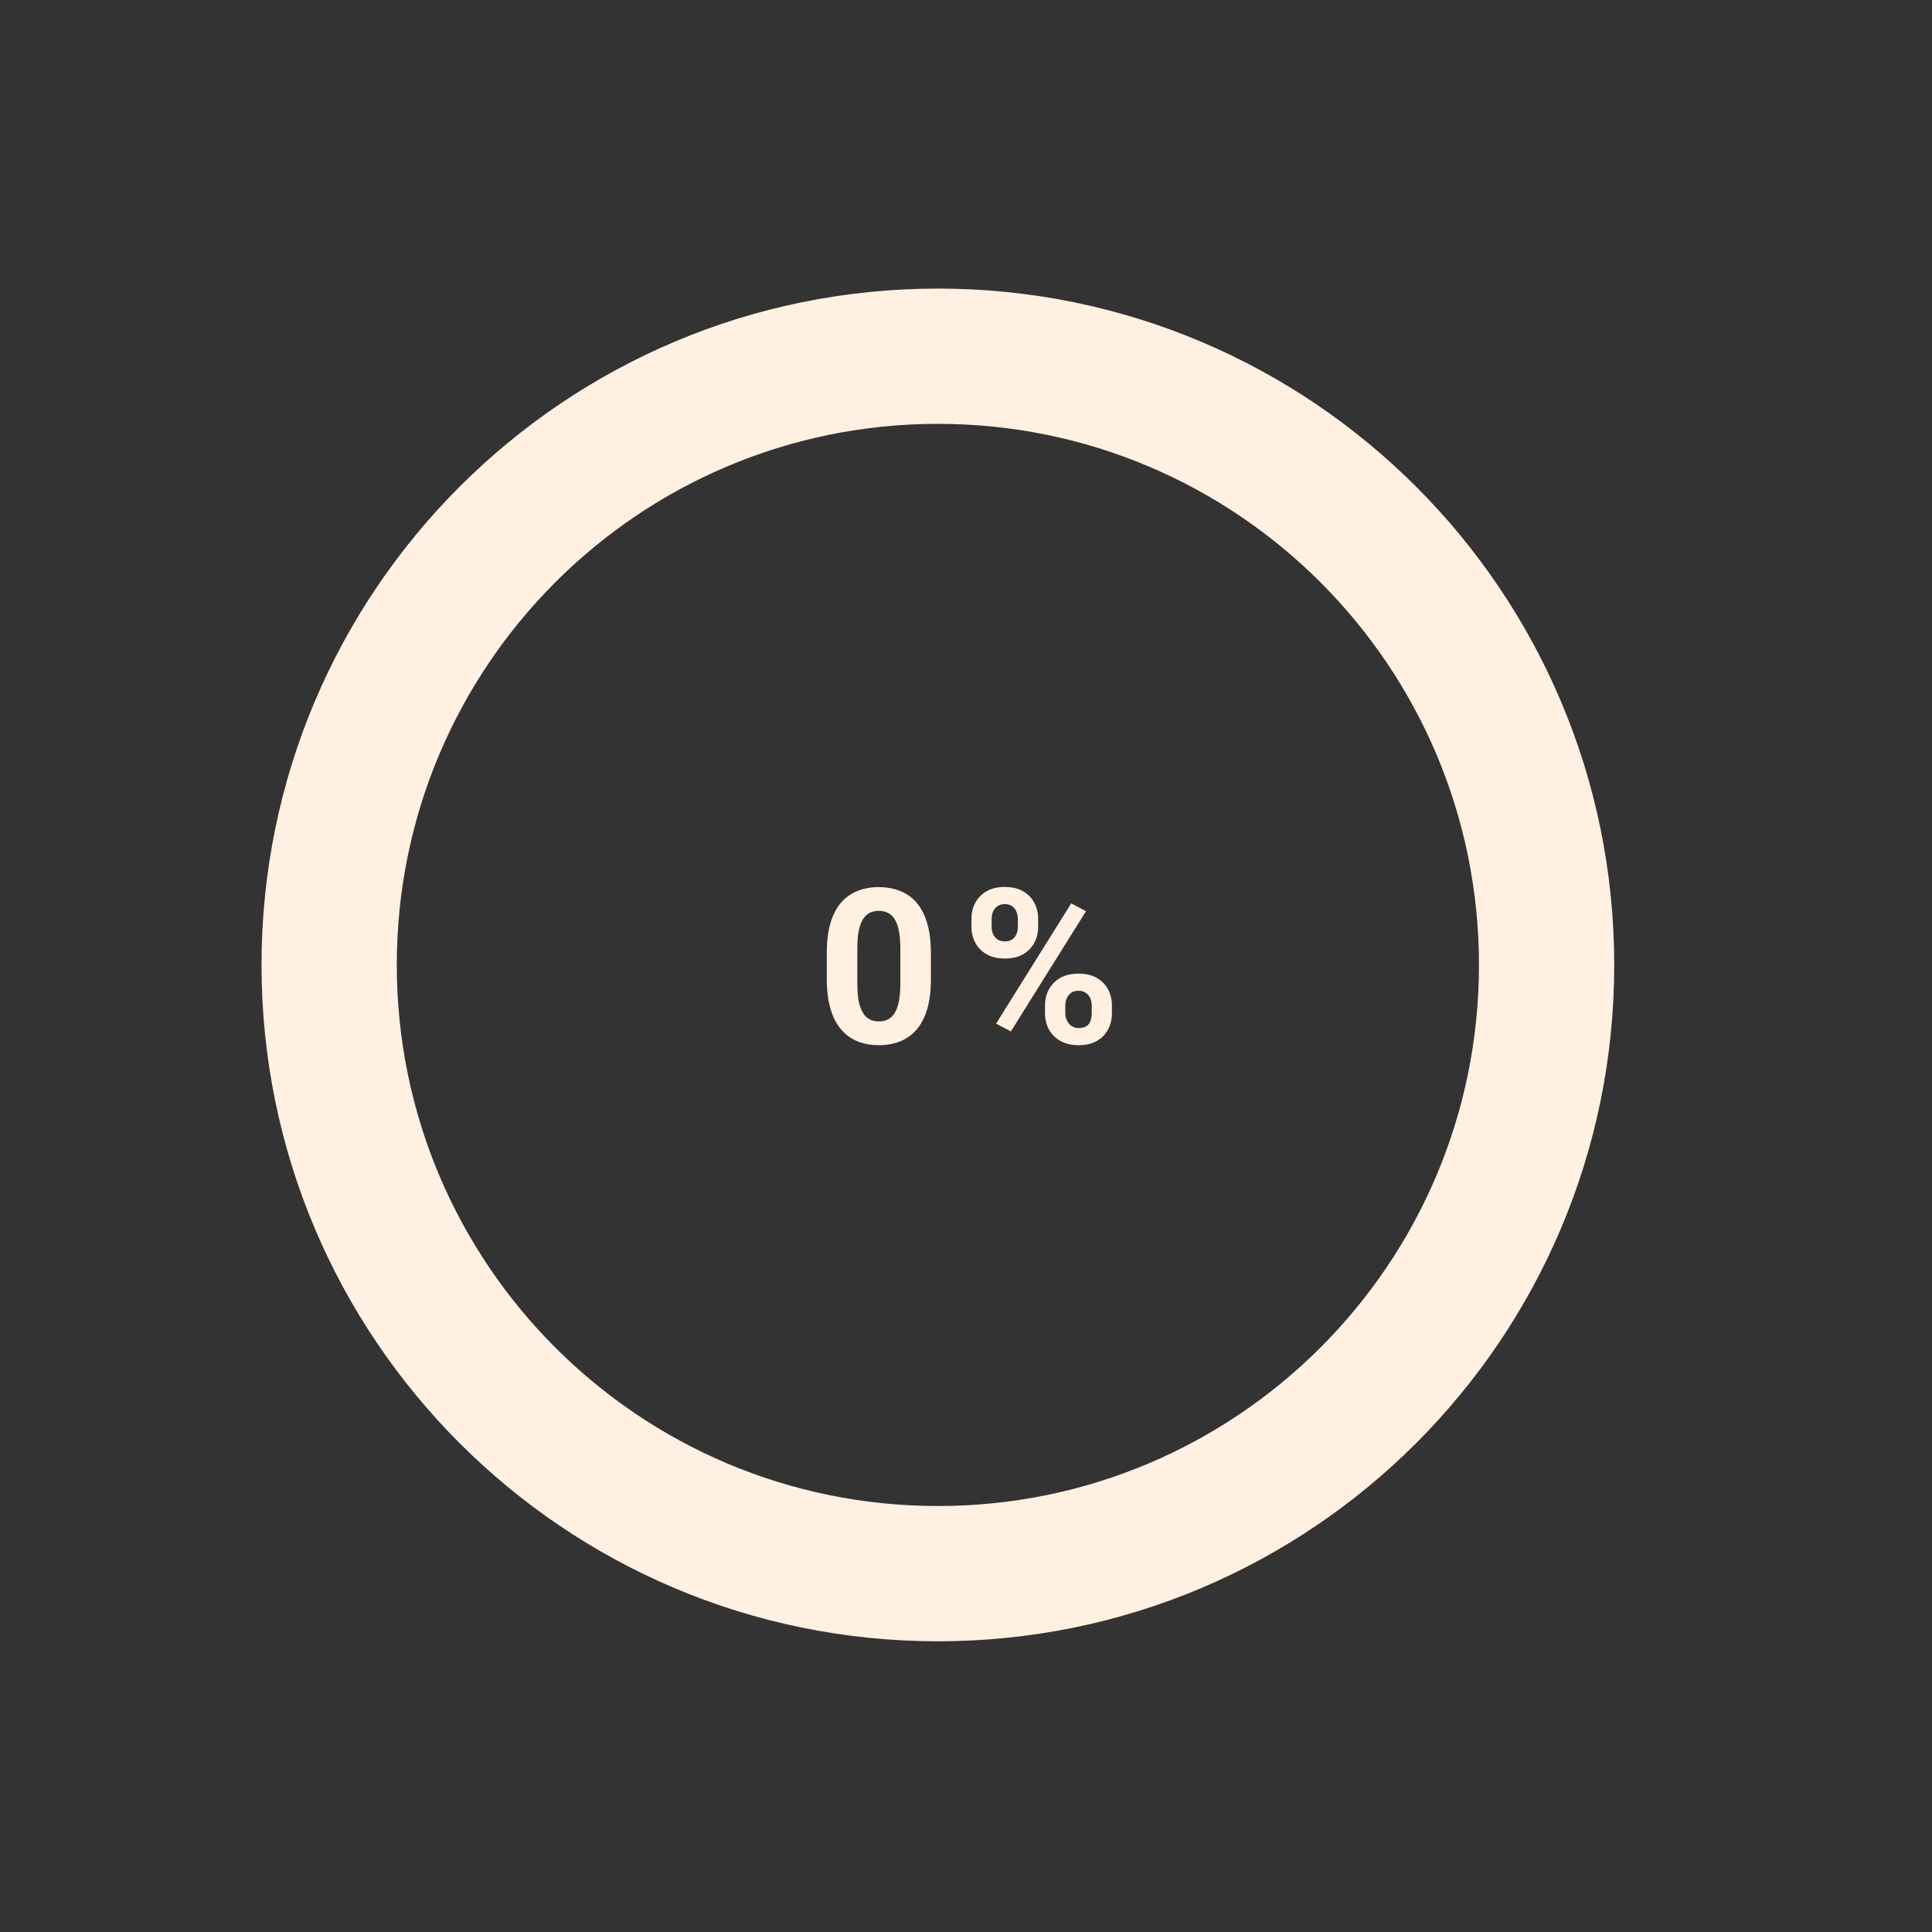 <svg width="397" height="397" viewBox="0 0 397 397" fill="none" xmlns="http://www.w3.org/2000/svg">
<rect x="0" y="0" width="397" height="397" fill="#333333" stroke="none"/>
<g clip-path="url(#clip0_94_1836)">
<path d="M53.74 198.28C53.74 275.038 115.964 337.262 192.721 337.262C269.479 337.262 331.703 275.038 331.703 198.28C331.703 121.523 269.479 59.299 192.721 59.299C115.964 59.299 53.74 121.523 53.74 198.28ZM303.907 198.28C303.907 259.686 254.127 309.466 192.721 309.466C131.315 309.466 81.536 259.686 81.536 198.28C81.536 136.874 131.315 87.095 192.721 87.095C254.127 87.095 303.907 136.874 303.907 198.28Z" fill="#FFF0E1"/>
<mask id="mask0_94_1836" style="mask-type:alpha" maskUnits="userSpaceOnUse" x="192" y="59" width="140" height="279">
<path d="M192.721 59.299C229.582 59.299 264.932 73.942 290.996 100.006C317.06 126.07 331.703 161.42 331.703 198.28C331.703 235.141 317.06 270.491 290.996 296.555C264.932 322.619 229.582 337.262 192.721 337.262L192.721 309.466C222.209 309.466 250.49 297.752 271.341 276.9C292.192 256.049 303.907 227.769 303.907 198.28C303.907 168.792 292.192 140.512 271.341 119.661C250.49 98.809 222.209 87.095 192.721 87.095V59.299Z" fill="#FF4086"/>
</mask>
<g mask="url(#mask0_94_1836)">
</g>
<mask id="mask1_94_1836" style="mask-type:alpha" maskUnits="userSpaceOnUse" x="53" y="59" width="140" height="279">
<path d="M192.721 337.262C155.861 337.262 120.51 322.619 94.446 296.555C68.382 270.491 53.739 235.14 53.739 198.28C53.739 161.42 68.382 126.069 94.446 100.005C120.51 73.941 155.861 59.299 192.721 59.299L192.721 87.095C163.233 87.095 134.953 98.809 114.101 119.66C93.25 140.512 81.536 168.792 81.536 198.28C81.536 227.768 93.25 256.049 114.101 276.9C134.953 297.751 163.233 309.465 192.721 309.465L192.721 337.262Z" fill="#FF4086"/>
</mask>
<g mask="url(#mask1_94_1836)">
</g>
</g>
<path d="M191.284 195.748V201.221C191.284 203.595 191.031 205.643 190.524 207.366C190.018 209.074 189.287 210.479 188.331 211.579C187.39 212.665 186.268 213.468 184.965 213.989C183.662 214.511 182.214 214.771 180.622 214.771C179.348 214.771 178.161 214.612 177.061 214.293C175.96 213.961 174.969 213.447 174.085 212.752C173.217 212.057 172.464 211.181 171.827 210.124C171.204 209.053 170.727 207.779 170.394 206.302C170.061 204.825 169.894 203.132 169.894 201.221V195.748C169.894 193.374 170.148 191.34 170.654 189.646C171.176 187.938 171.907 186.541 172.848 185.455C173.803 184.369 174.932 183.573 176.235 183.066C177.538 182.545 178.986 182.284 180.579 182.284C181.853 182.284 183.032 182.451 184.118 182.784C185.218 183.102 186.21 183.602 187.093 184.282C187.976 184.963 188.729 185.838 189.352 186.91C189.974 187.967 190.452 189.233 190.785 190.71C191.118 192.172 191.284 193.852 191.284 195.748ZM185.009 202.046V194.901C185.009 193.758 184.943 192.759 184.813 191.904C184.697 191.05 184.516 190.326 184.27 189.733C184.024 189.125 183.72 188.633 183.358 188.256C182.996 187.88 182.584 187.605 182.12 187.431C181.657 187.257 181.143 187.17 180.579 187.17C179.869 187.17 179.239 187.308 178.689 187.583C178.154 187.858 177.698 188.3 177.321 188.908C176.945 189.501 176.655 190.297 176.453 191.296C176.264 192.281 176.17 193.482 176.17 194.901V202.046C176.17 203.189 176.228 204.196 176.344 205.064C176.474 205.933 176.662 206.678 176.909 207.301C177.169 207.909 177.473 208.408 177.821 208.799C178.183 209.176 178.595 209.451 179.058 209.625C179.536 209.798 180.057 209.885 180.622 209.885C181.317 209.885 181.932 209.748 182.468 209.473C183.018 209.183 183.481 208.734 183.858 208.126C184.248 207.504 184.538 206.693 184.726 205.694C184.914 204.695 185.009 203.479 185.009 202.046Z" fill="#FFF0E1"/>
<path d="M199.622 190.471V188.799C199.622 187.597 199.883 186.504 200.404 185.52C200.925 184.535 201.692 183.746 202.706 183.153C203.719 182.559 204.964 182.263 206.441 182.263C207.961 182.263 209.228 182.559 210.241 183.153C211.269 183.746 212.036 184.535 212.543 185.52C213.064 186.504 213.325 187.597 213.325 188.799V190.471C213.325 191.644 213.064 192.722 212.543 193.707C212.036 194.691 211.276 195.48 210.263 196.074C209.249 196.667 207.99 196.964 206.484 196.964C204.993 196.964 203.734 196.667 202.706 196.074C201.692 195.48 200.925 194.691 200.404 193.707C199.883 192.722 199.622 191.644 199.622 190.471ZM203.77 188.799V190.471C203.77 190.978 203.864 191.463 204.052 191.926C204.255 192.375 204.559 192.744 204.964 193.034C205.384 193.309 205.891 193.446 206.484 193.446C207.107 193.446 207.614 193.309 208.004 193.034C208.395 192.744 208.685 192.375 208.873 191.926C209.061 191.463 209.155 190.978 209.155 190.471V188.799C209.155 188.263 209.054 187.771 208.851 187.322C208.663 186.859 208.366 186.49 207.961 186.215C207.57 185.925 207.063 185.781 206.441 185.781C205.862 185.781 205.37 185.925 204.964 186.215C204.559 186.49 204.255 186.859 204.052 187.322C203.864 187.771 203.77 188.263 203.77 188.799ZM214.736 208.256V206.584C214.736 205.397 214.997 204.311 215.518 203.327C216.054 202.343 216.828 201.554 217.842 200.96C218.87 200.366 220.129 200.07 221.62 200.07C223.126 200.07 224.385 200.366 225.399 200.96C226.412 201.554 227.18 202.343 227.701 203.327C228.222 204.311 228.482 205.397 228.482 206.584V208.256C228.482 209.444 228.222 210.529 227.701 211.514C227.194 212.498 226.434 213.287 225.421 213.881C224.407 214.474 223.155 214.771 221.664 214.771C220.158 214.771 218.891 214.474 217.863 213.881C216.836 213.287 216.054 212.498 215.518 211.514C214.997 210.529 214.736 209.444 214.736 208.256ZM218.906 206.584V208.256C218.906 208.778 219.022 209.27 219.253 209.733C219.485 210.196 219.803 210.566 220.209 210.841C220.629 211.116 221.114 211.253 221.664 211.253C222.359 211.253 222.901 211.116 223.292 210.841C223.683 210.566 223.951 210.196 224.096 209.733C224.255 209.27 224.335 208.778 224.335 208.256V206.584C224.335 206.063 224.233 205.578 224.031 205.129C223.828 204.666 223.524 204.297 223.119 204.022C222.728 203.732 222.228 203.588 221.62 203.588C221.012 203.588 220.506 203.732 220.1 204.022C219.709 204.297 219.412 204.666 219.21 205.129C219.007 205.578 218.906 206.063 218.906 206.584ZM223.162 187.236L207.722 211.948L204.682 210.341L220.122 185.629L223.162 187.236Z" fill="#FFF0E1"/>
<defs>
<clipPath id="clip0_94_1836">
<rect width="277.963" height="277.963" fill="white" transform="translate(53.739 59.299)"/>
</clipPath>
</defs>
</svg>
